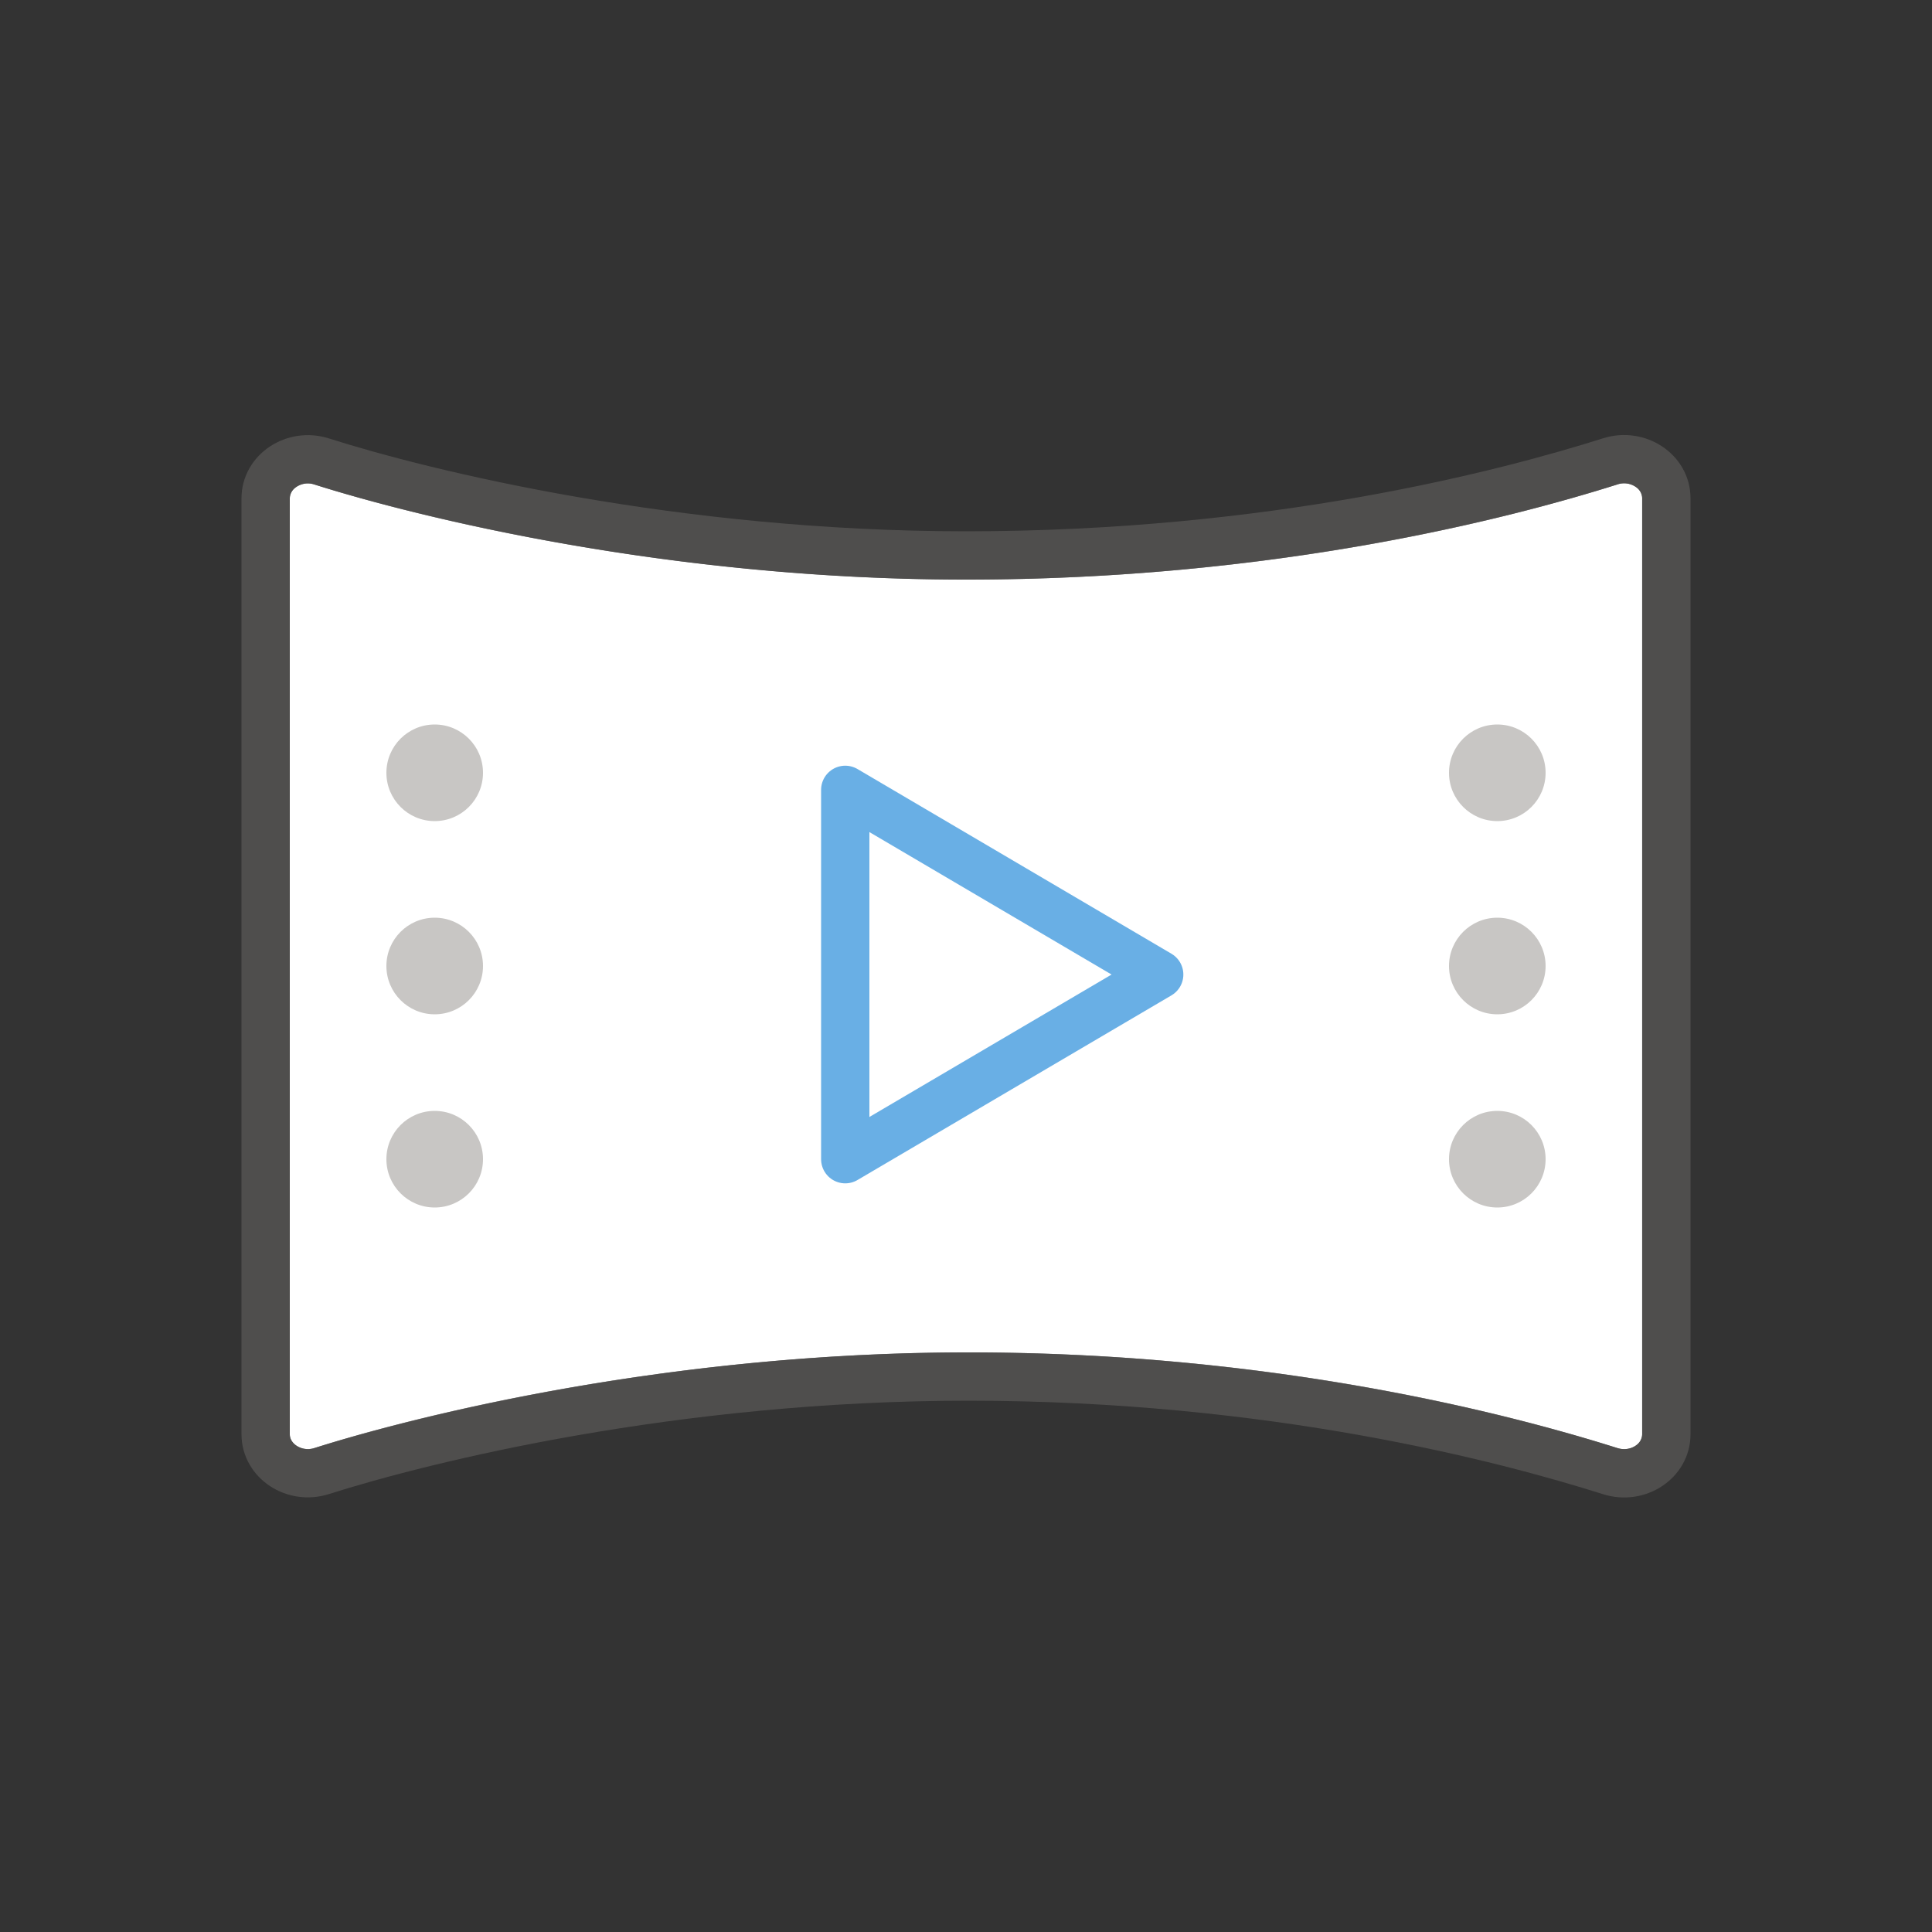 <svg xmlns="http://www.w3.org/2000/svg" viewBox="0 0 40 40"><rect x="0" y="0" width="40" height="40" fill="#333333" stroke="none"/><path fill="#FFF" d="M33.492 10.028C31.162 10.765 26.31 12 20 12c-6.956 0-12.459-1.64-13.491-1.969a.422.422 0 0 0-.383.057.287.287 0 0 0-.126.227v19.38c0 .119.08.194.126.228a.43.43 0 0 0 .383.058C7.547 29.65 13.083 28 20.05 28c6.241 0 11.1 1.242 13.441 1.982.134.04.276.02.383-.058a.285.285 0 0 0 .125-.227V10.313a.285.285 0 0 0-.125-.227.427.427 0 0 0-.383-.058z"/><path opacity=".64" fill="none" stroke="#605E5C" stroke-miterlimit="10" d="M5.5 10.316v19.38c0 .551.59.942 1.16.76 2.154-.684 7.307-1.956 13.391-1.956 6.308 0 11.126 1.274 13.29 1.959.57.18 1.159-.21 1.159-.762V10.313c0-.55-.589-.941-1.158-.762C31.175 10.236 26.364 11.5 20 11.5c-6.028 0-11.189-1.26-13.34-1.946-.57-.181-1.16.21-1.16.761z"/><path fill="none" stroke="#69AFE5" stroke-linecap="round" stroke-linejoin="round" stroke-miterlimit="10" d="M24 20.177l-6.5-3.824V24z"/><g fill="#C8C6C4"><circle cx="31" cy="16" r="1"/><circle cx="31" cy="20" r="1"/><circle cx="31" cy="24" r="1"/></g><g fill="#C8C6C4"><circle cx="9" cy="16" r="1"/><circle cx="9" cy="20" r="1"/><circle cx="9" cy="24" r="1"/></g></svg>